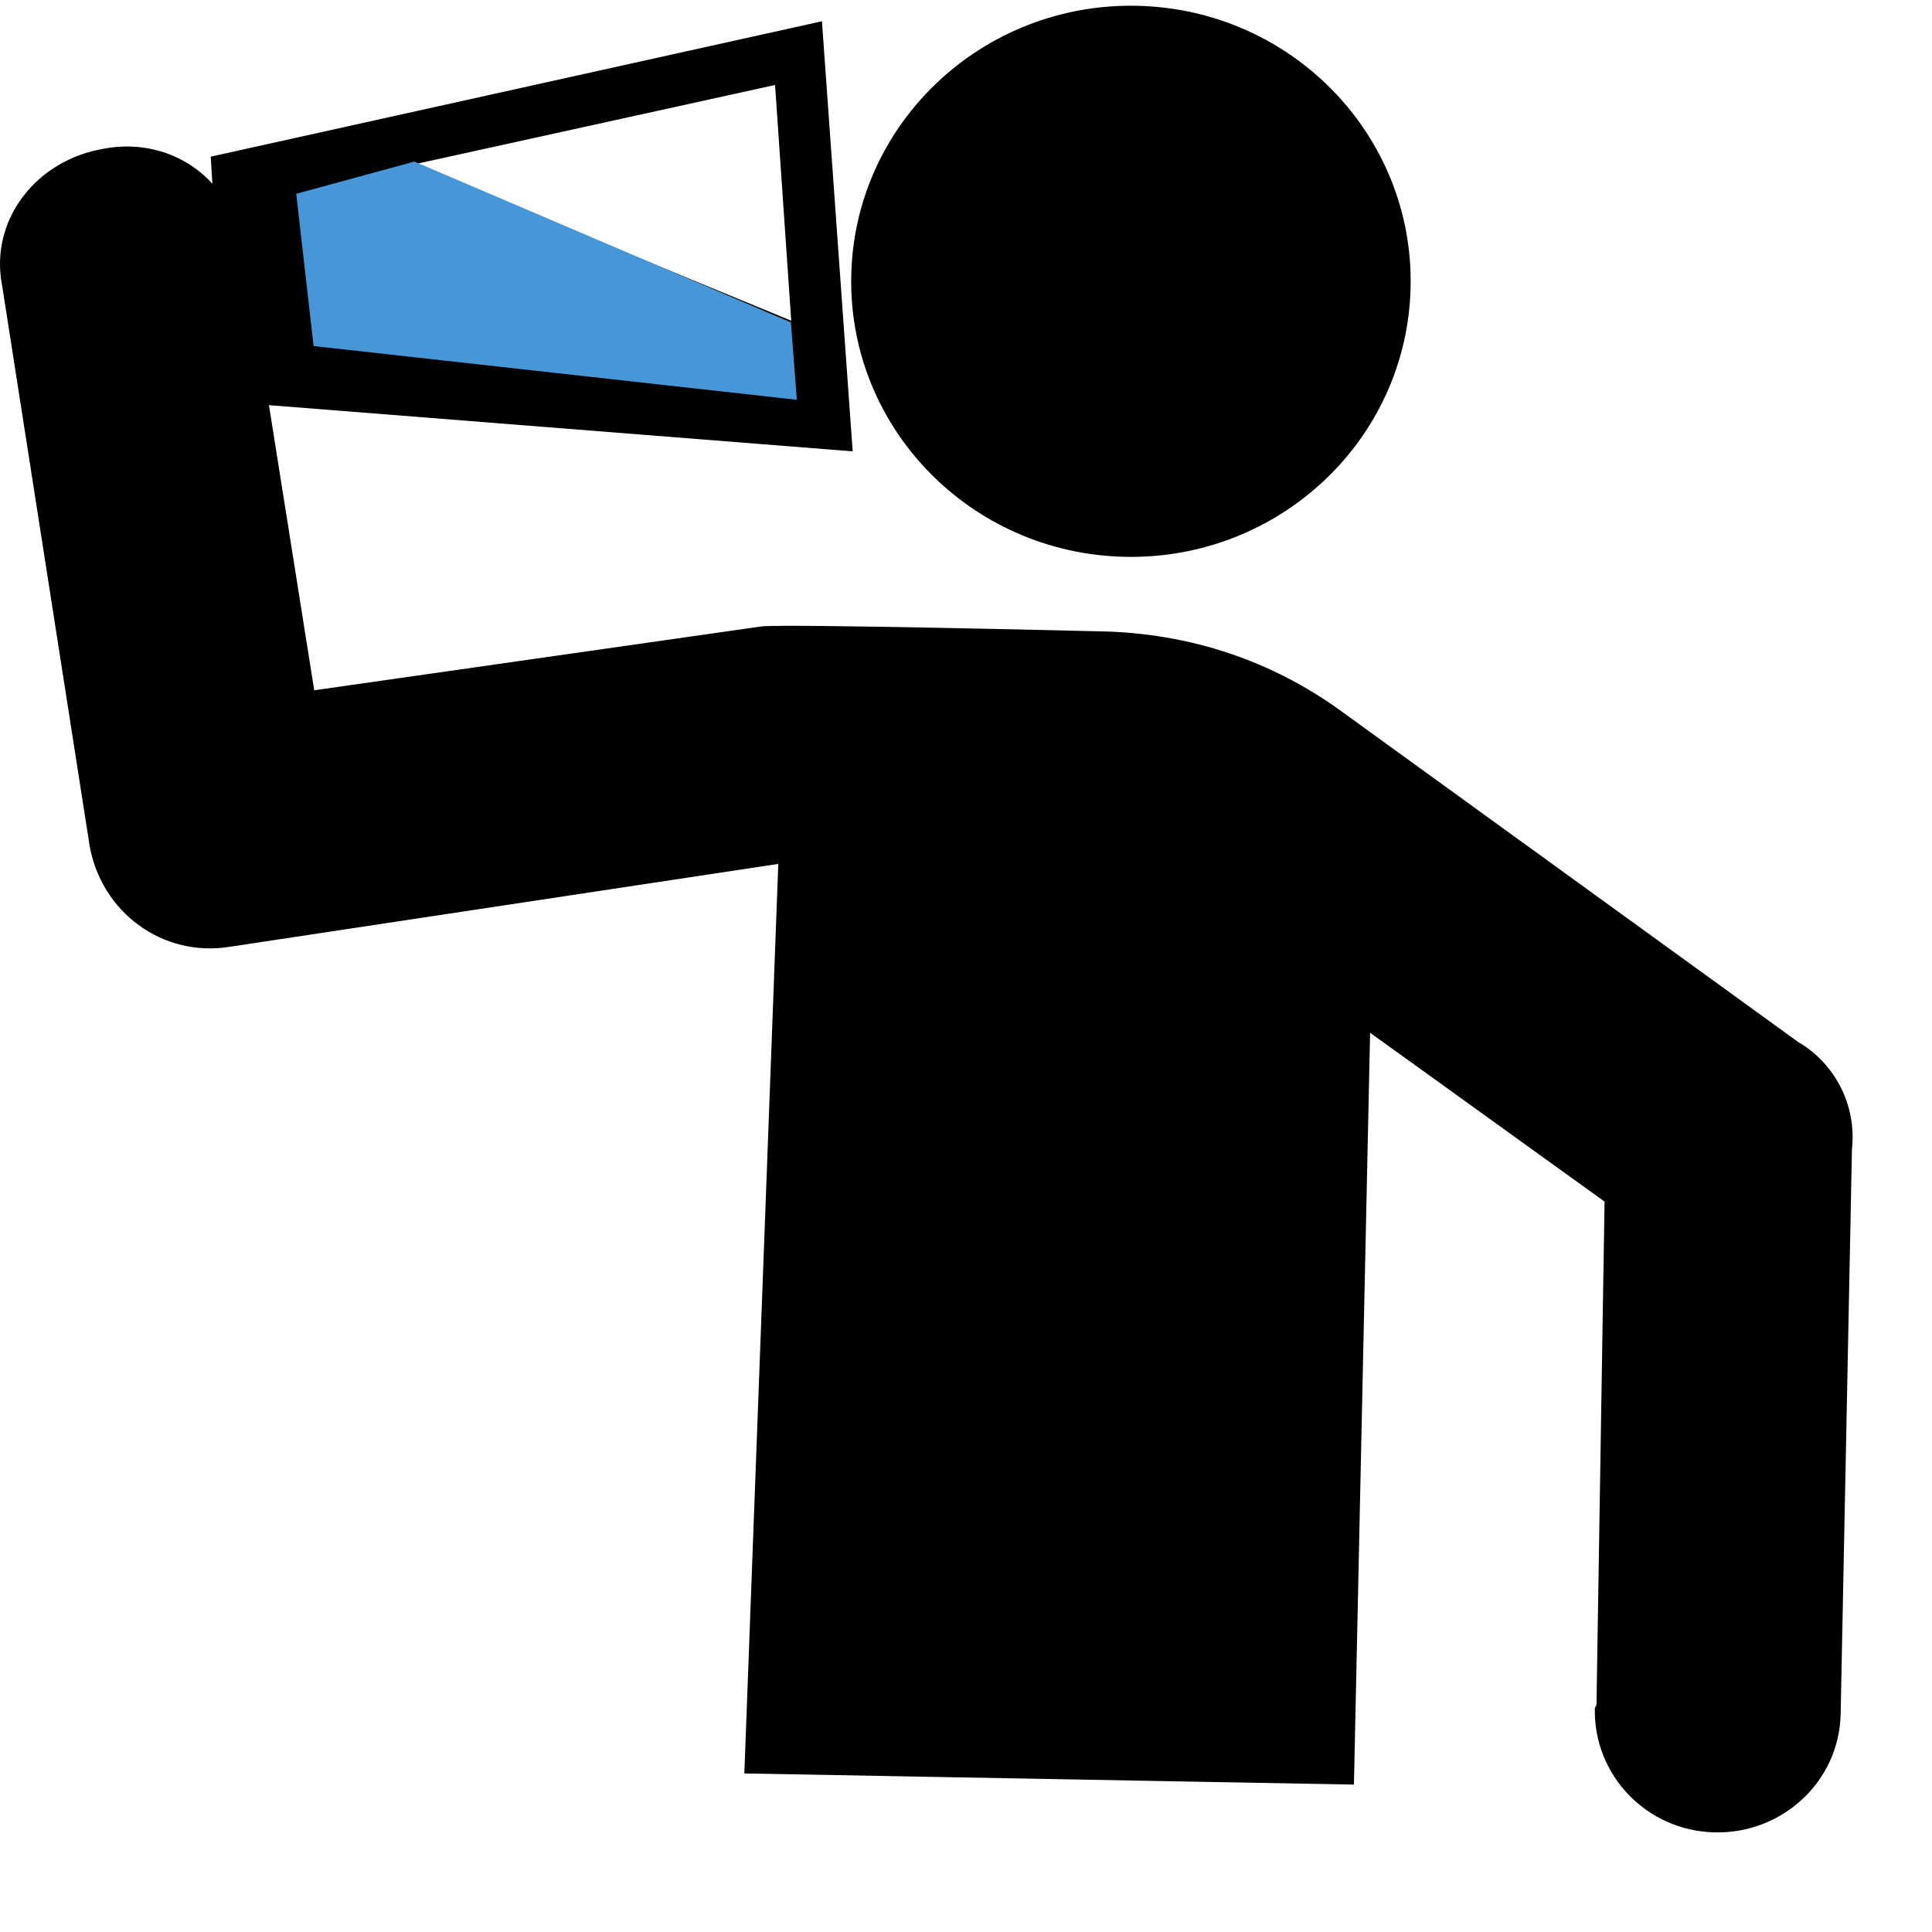 <svg width="766" height="766" viewBox="0 0 766 766" fill="none" xmlns="http://www.w3.org/2000/svg">
<g clip-path="url(#clip0_29_2)">
<path d="M559.277 113.828C560.564 53.499 511.962 3.564 450.72 2.296C389.479 1.028 338.789 48.907 337.502 109.236C336.215 169.566 384.817 219.5 446.059 220.768C507.3 222.036 557.99 174.158 559.277 113.828Z" fill="black"/>
<path d="M713.109 413.254L531.679 281.891C504.753 262.313 472.057 250.946 436.156 250.314C436.156 250.314 307.296 247.156 301.526 248.419L124.584 273.681L106.633 160.634L338.069 178.949L325.888 8.43L83.554 62.112L84.195 72.849C73.937 61.481 57.91 55.797 41.241 58.954C14.315 63.375 -4.277 87.374 0.852 113.268L35.471 334.942C39.959 361.467 64.321 379.782 91.247 375.361L308.578 342.52L295.115 703.135L536.808 707.556L543.219 409.465L636.178 476.409L632.973 675.979C632.973 675.979 632.973 675.979 632.331 677.242C631.69 703.767 652.846 725.871 679.772 726.503C706.698 727.134 729.137 706.293 729.778 679.768L734.266 455.568C736.189 437.884 727.214 421.464 713.109 413.254ZM313.707 127.162L163.691 65.27L307.296 33.692L313.707 127.162Z" fill="black"/>
<path d="M313.116 128.171L164.273 64.59L117.986 77.206L124.793 136.75L315.385 157.943L313.116 128.171Z" fill="#4797D8" stroke="#4797D8"/>
</g>
<defs>
<clipPath id="clip0_29_2">
<rect width="766" height="766" fill="white"/>
</clipPath>
</defs>
</svg>
